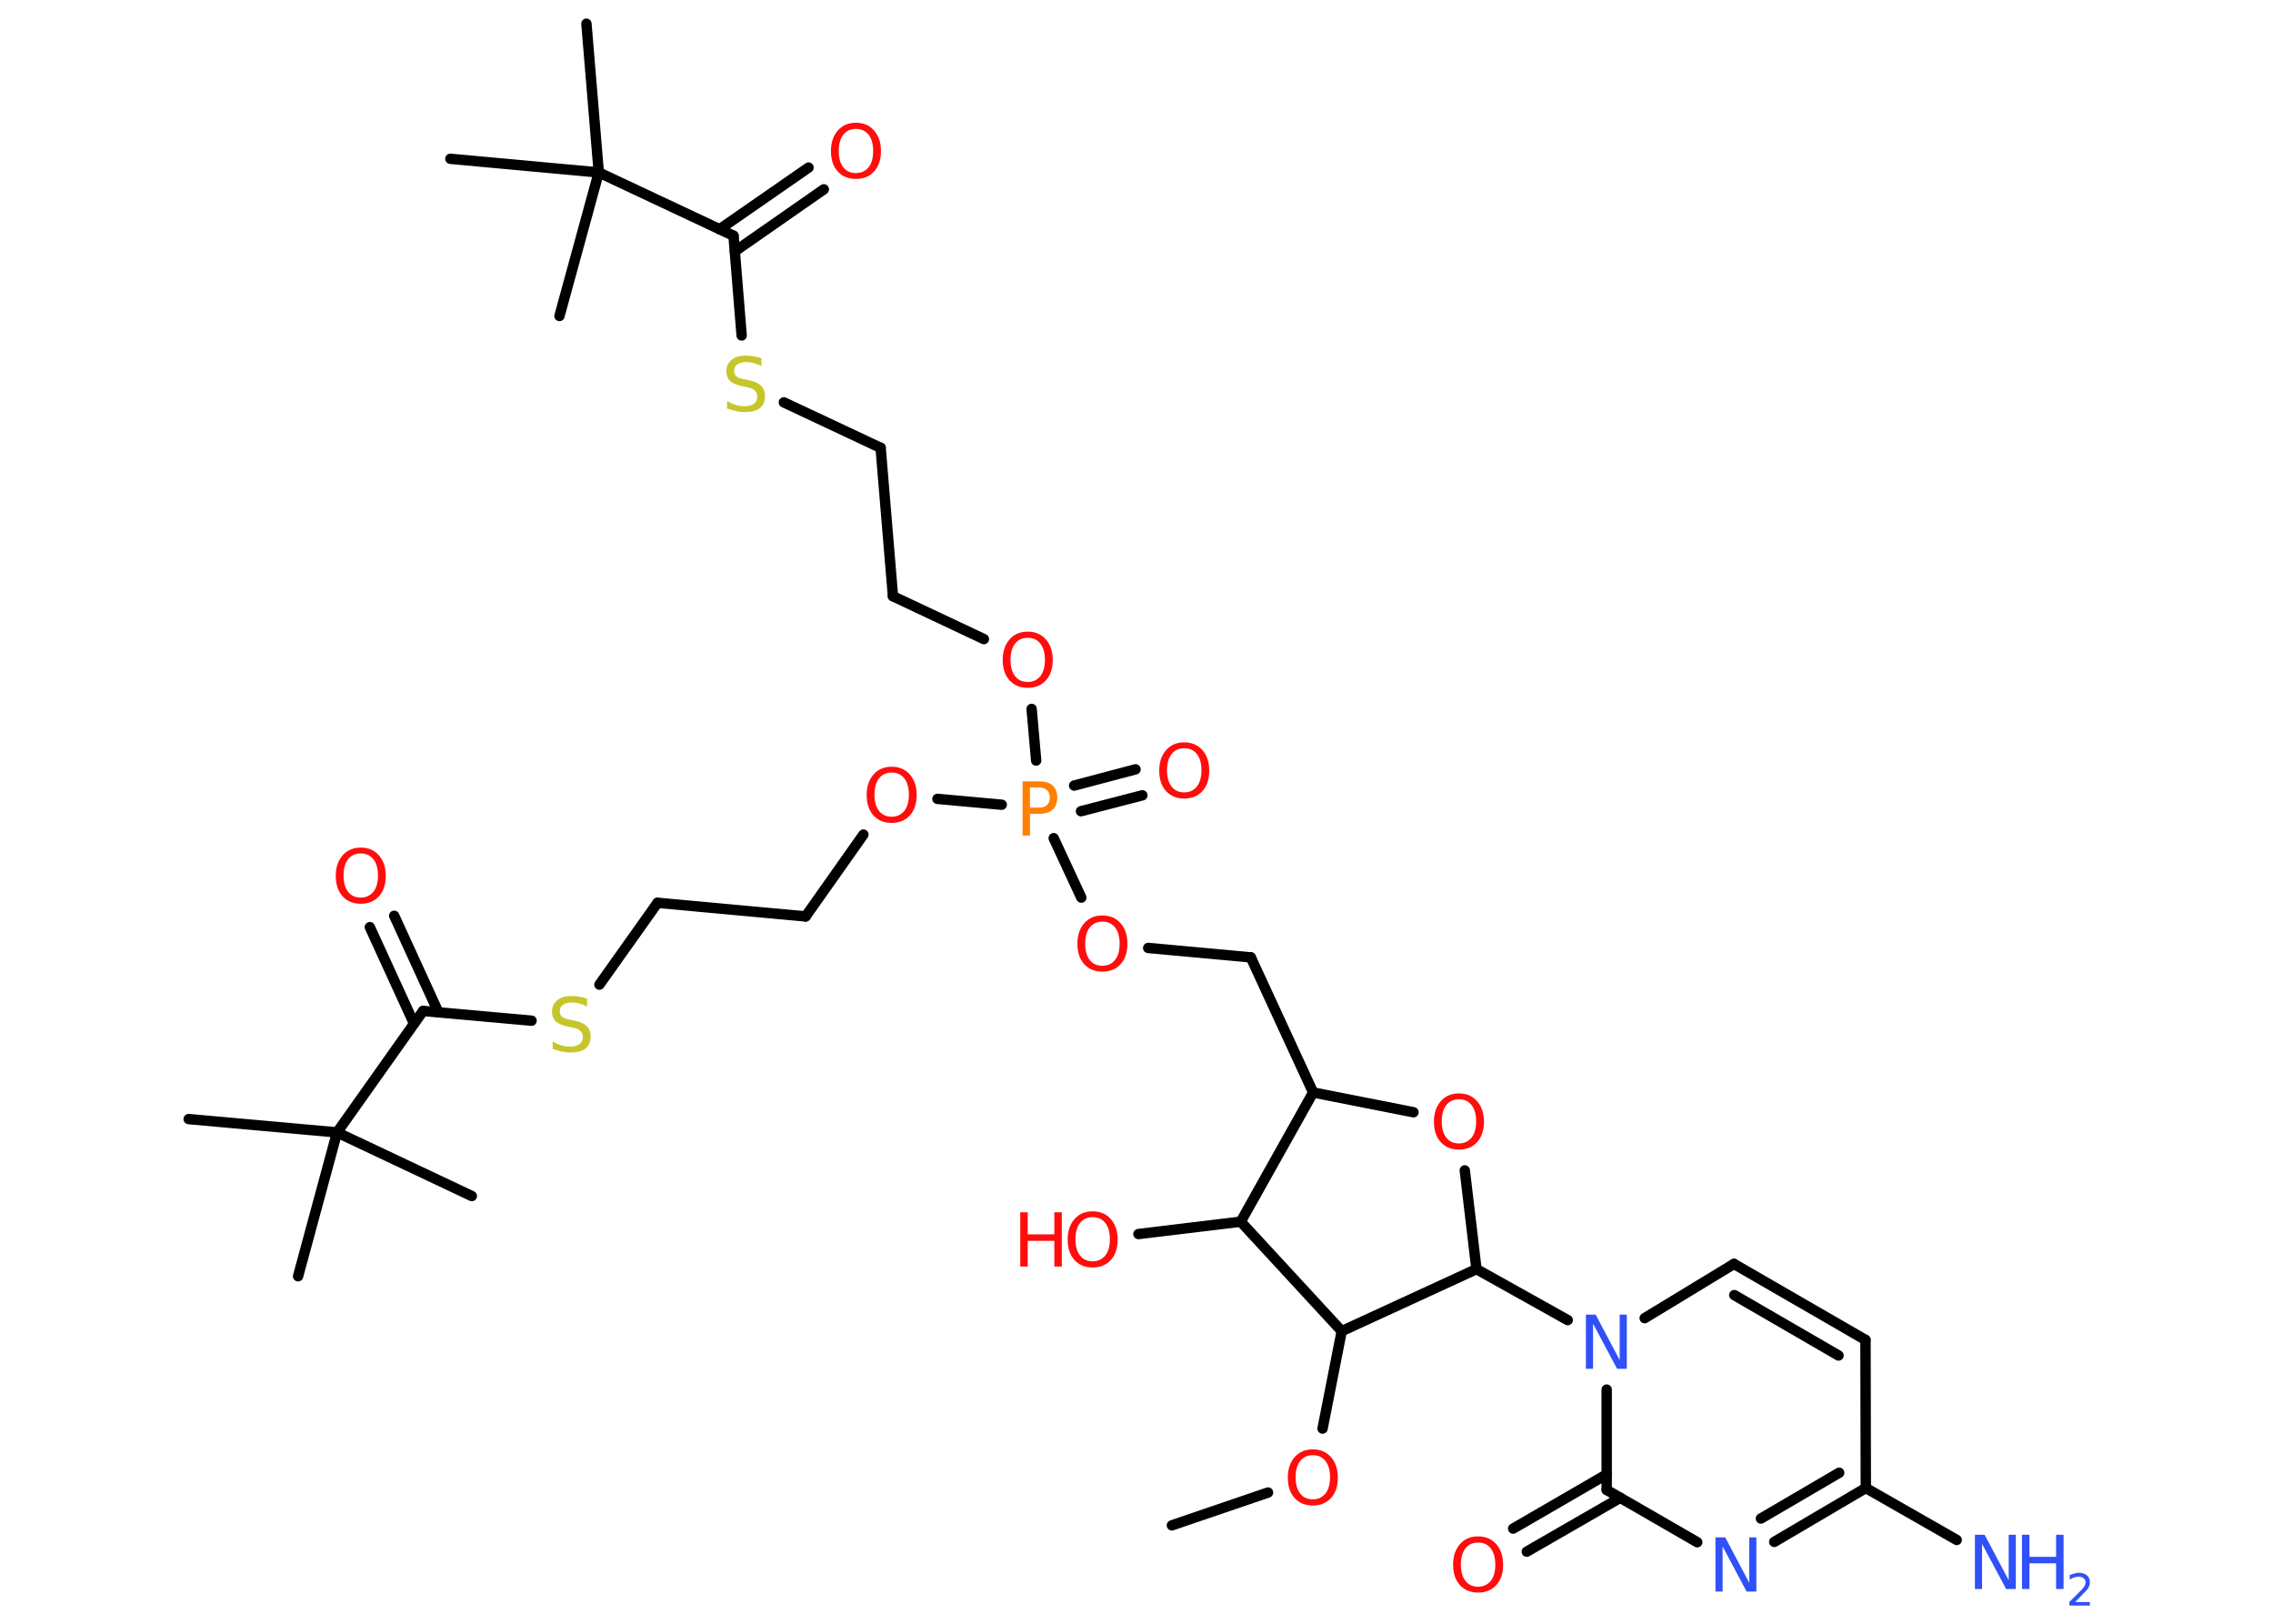 <?xml version='1.0' encoding='UTF-8'?>
<!DOCTYPE svg PUBLIC "-//W3C//DTD SVG 1.1//EN" "http://www.w3.org/Graphics/SVG/1.1/DTD/svg11.dtd">
<svg version='1.2' xmlns='http://www.w3.org/2000/svg' xmlns:xlink='http://www.w3.org/1999/xlink' width='70.0mm' height='50.0mm' viewBox='0 0 70.0 50.0'>
  <desc>Generated by the Chemistry Development Kit (http://github.com/cdk)</desc>
  <g stroke-linecap='round' stroke-linejoin='round' stroke='#000000' stroke-width='.32' fill='#FF0D0D'>
    <rect x='.0' y='.0' width='70.0' height='50.0' fill='#FFFFFF' stroke='none'/>
    <g id='mol1' class='mol'>
      <line id='mol1bnd1' class='bond' x1='36.09' y1='46.97' x2='39.05' y2='45.96'/>
      <line id='mol1bnd2' class='bond' x1='40.73' y1='43.99' x2='41.32' y2='40.99'/>
      <line id='mol1bnd3' class='bond' x1='41.32' y1='40.99' x2='38.21' y2='37.62'/>
      <line id='mol1bnd4' class='bond' x1='38.21' y1='37.62' x2='35.06' y2='38.0'/>
      <line id='mol1bnd5' class='bond' x1='38.21' y1='37.62' x2='40.44' y2='33.64'/>
      <line id='mol1bnd6' class='bond' x1='40.44' y1='33.64' x2='38.52' y2='29.48'/>
      <line id='mol1bnd7' class='bond' x1='38.52' y1='29.48' x2='35.36' y2='29.19'/>
      <line id='mol1bnd8' class='bond' x1='33.3' y1='27.64' x2='32.45' y2='25.81'/>
      <g id='mol1bnd9' class='bond'>
        <line x1='33.08' y1='24.19' x2='34.97' y2='23.69'/>
        <line x1='33.29' y1='24.98' x2='35.18' y2='24.49'/>
      </g>
      <line id='mol1bnd10' class='bond' x1='30.85' y1='24.78' x2='28.87' y2='24.6'/>
      <line id='mol1bnd11' class='bond' x1='26.59' y1='25.7' x2='24.81' y2='28.22'/>
      <line id='mol1bnd12' class='bond' x1='24.81' y1='28.22' x2='20.25' y2='27.8'/>
      <line id='mol1bnd13' class='bond' x1='20.25' y1='27.8' x2='18.46' y2='30.32'/>
      <line id='mol1bnd14' class='bond' x1='16.37' y1='31.43' x2='13.03' y2='31.13'/>
      <g id='mol1bnd15' class='bond'>
        <line x1='12.75' y1='31.52' x2='11.39' y2='28.55'/>
        <line x1='13.5' y1='31.17' x2='12.14' y2='28.2'/>
      </g>
      <line id='mol1bnd16' class='bond' x1='13.03' y1='31.13' x2='10.38' y2='34.87'/>
      <line id='mol1bnd17' class='bond' x1='10.38' y1='34.87' x2='5.81' y2='34.46'/>
      <line id='mol1bnd18' class='bond' x1='10.38' y1='34.87' x2='14.53' y2='36.83'/>
      <line id='mol1bnd19' class='bond' x1='10.38' y1='34.87' x2='9.18' y2='39.3'/>
      <line id='mol1bnd20' class='bond' x1='31.91' y1='23.42' x2='31.77' y2='21.83'/>
      <line id='mol1bnd21' class='bond' x1='30.3' y1='19.68' x2='27.5' y2='18.36'/>
      <line id='mol1bnd22' class='bond' x1='27.5' y1='18.36' x2='27.12' y2='13.79'/>
      <line id='mol1bnd23' class='bond' x1='27.12' y1='13.79' x2='24.14' y2='12.39'/>
      <line id='mol1bnd24' class='bond' x1='22.84' y1='10.33' x2='22.59' y2='7.26'/>
      <g id='mol1bnd25' class='bond'>
        <line x1='22.16' y1='7.06' x2='24.9' y2='5.16'/>
        <line x1='22.63' y1='7.74' x2='25.37' y2='5.83'/>
      </g>
      <line id='mol1bnd26' class='bond' x1='22.59' y1='7.26' x2='18.44' y2='5.31'/>
      <line id='mol1bnd27' class='bond' x1='18.44' y1='5.31' x2='18.06' y2='.73'/>
      <line id='mol1bnd28' class='bond' x1='18.44' y1='5.31' x2='13.87' y2='4.89'/>
      <line id='mol1bnd29' class='bond' x1='18.44' y1='5.31' x2='17.23' y2='9.73'/>
      <line id='mol1bnd30' class='bond' x1='40.44' y1='33.64' x2='43.53' y2='34.25'/>
      <line id='mol1bnd31' class='bond' x1='45.11' y1='36.04' x2='45.47' y2='39.08'/>
      <line id='mol1bnd32' class='bond' x1='41.32' y1='40.99' x2='45.47' y2='39.08'/>
      <line id='mol1bnd33' class='bond' x1='45.47' y1='39.08' x2='48.28' y2='40.65'/>
      <line id='mol1bnd34' class='bond' x1='50.65' y1='40.59' x2='53.4' y2='38.92'/>
      <g id='mol1bnd35' class='bond'>
        <line x1='57.45' y1='41.26' x2='53.4' y2='38.92'/>
        <line x1='56.62' y1='41.74' x2='53.41' y2='39.88'/>
      </g>
      <line id='mol1bnd36' class='bond' x1='57.45' y1='41.26' x2='57.46' y2='45.82'/>
      <line id='mol1bnd37' class='bond' x1='57.46' y1='45.82' x2='60.26' y2='47.42'/>
      <g id='mol1bnd38' class='bond'>
        <line x1='54.64' y1='47.48' x2='57.46' y2='45.82'/>
        <line x1='54.23' y1='46.76' x2='56.64' y2='45.35'/>
      </g>
      <line id='mol1bnd39' class='bond' x1='52.27' y1='47.49' x2='49.48' y2='45.88'/>
      <line id='mol1bnd40' class='bond' x1='49.48' y1='42.79' x2='49.48' y2='45.88'/>
      <g id='mol1bnd41' class='bond'>
        <line x1='49.9' y1='46.12' x2='47.02' y2='47.78'/>
        <line x1='49.48' y1='45.4' x2='46.6' y2='47.07'/>
      </g>
      <path id='mol1atm2' class='atom' d='M40.43 44.81q-.25 .0 -.39 .18q-.14 .18 -.14 .5q.0 .32 .14 .5q.14 .18 .39 .18q.24 .0 .39 -.18q.14 -.18 .14 -.5q.0 -.32 -.14 -.5q-.14 -.18 -.39 -.18zM40.43 44.63q.35 .0 .56 .24q.21 .24 .21 .63q.0 .4 -.21 .63q-.21 .23 -.56 .23q-.35 .0 -.56 -.23q-.21 -.23 -.21 -.63q.0 -.39 .21 -.63q.21 -.24 .56 -.24z' stroke='none'/>
      <g id='mol1atm5' class='atom'>
        <path d='M33.65 37.48q-.25 .0 -.39 .18q-.14 .18 -.14 .5q.0 .32 .14 .5q.14 .18 .39 .18q.24 .0 .39 -.18q.14 -.18 .14 -.5q.0 -.32 -.14 -.5q-.14 -.18 -.39 -.18zM33.65 37.3q.35 .0 .56 .24q.21 .24 .21 .63q.0 .4 -.21 .63q-.21 .23 -.56 .23q-.35 .0 -.56 -.23q-.21 -.23 -.21 -.63q.0 -.39 .21 -.63q.21 -.24 .56 -.24z' stroke='none'/>
        <path d='M31.42 37.33h.23v.68h.82v-.68h.23v1.67h-.23v-.79h-.82v.79h-.23v-1.67z' stroke='none'/>
      </g>
      <path id='mol1atm8' class='atom' d='M33.95 28.38q-.25 .0 -.39 .18q-.14 .18 -.14 .5q.0 .32 .14 .5q.14 .18 .39 .18q.24 .0 .39 -.18q.14 -.18 .14 -.5q.0 -.32 -.14 -.5q-.14 -.18 -.39 -.18zM33.95 28.19q.35 .0 .56 .24q.21 .24 .21 .63q.0 .4 -.21 .63q-.21 .23 -.56 .23q-.35 .0 -.56 -.23q-.21 -.23 -.21 -.63q.0 -.39 .21 -.63q.21 -.24 .56 -.24z' stroke='none'/>
      <path id='mol1atm9' class='atom' d='M31.72 24.24v.63h.28q.16 .0 .24 -.08q.09 -.08 .09 -.23q.0 -.15 -.09 -.23q-.09 -.08 -.24 -.08h-.28zM31.49 24.06h.51q.28 .0 .42 .13q.14 .13 .14 .37q.0 .24 -.14 .37q-.14 .13 -.42 .13h-.28v.67h-.23v-1.67z' stroke='none' fill='#FF8000'/>
      <path id='mol1atm10' class='atom' d='M36.47 23.04q-.25 .0 -.39 .18q-.14 .18 -.14 .5q.0 .32 .14 .5q.14 .18 .39 .18q.24 .0 .39 -.18q.14 -.18 .14 -.5q.0 -.32 -.14 -.5q-.14 -.18 -.39 -.18zM36.47 22.86q.35 .0 .56 .24q.21 .24 .21 .63q.0 .4 -.21 .63q-.21 .23 -.56 .23q-.35 .0 -.56 -.23q-.21 -.23 -.21 -.63q.0 -.39 .21 -.63q.21 -.24 .56 -.24z' stroke='none'/>
      <path id='mol1atm11' class='atom' d='M27.46 23.79q-.25 .0 -.39 .18q-.14 .18 -.14 .5q.0 .32 .14 .5q.14 .18 .39 .18q.24 .0 .39 -.18q.14 -.18 .14 -.5q.0 -.32 -.14 -.5q-.14 -.18 -.39 -.18zM27.46 23.61q.35 .0 .56 .24q.21 .24 .21 .63q.0 .4 -.21 .63q-.21 .23 -.56 .23q-.35 .0 -.56 -.23q-.21 -.23 -.21 -.63q.0 -.39 .21 -.63q.21 -.24 .56 -.24z' stroke='none'/>
      <path id='mol1atm14' class='atom' d='M18.08 30.77v.22q-.13 -.06 -.24 -.09q-.11 -.03 -.22 -.03q-.18 .0 -.28 .07q-.1 .07 -.1 .2q.0 .11 .07 .17q.07 .06 .25 .09l.14 .03q.25 .05 .37 .17q.12 .12 .12 .32q.0 .24 -.16 .37q-.16 .12 -.48 .12q-.12 .0 -.25 -.03q-.13 -.03 -.28 -.08v-.23q.14 .08 .27 .12q.13 .04 .26 .04q.2 .0 .3 -.08q.1 -.08 .1 -.22q.0 -.12 -.08 -.19q-.08 -.07 -.25 -.1l-.14 -.03q-.25 -.05 -.37 -.16q-.11 -.11 -.11 -.3q.0 -.22 .16 -.35q.16 -.13 .43 -.13q.12 .0 .24 .02q.12 .02 .25 .06z' stroke='none' fill='#C6C62C'/>
      <path id='mol1atm16' class='atom' d='M11.11 26.28q-.25 .0 -.39 .18q-.14 .18 -.14 .5q.0 .32 .14 .5q.14 .18 .39 .18q.24 .0 .39 -.18q.14 -.18 .14 -.5q.0 -.32 -.14 -.5q-.14 -.18 -.39 -.18zM11.11 26.1q.35 .0 .56 .24q.21 .24 .21 .63q.0 .4 -.21 .63q-.21 .23 -.56 .23q-.35 .0 -.56 -.23q-.21 -.23 -.21 -.63q.0 -.39 .21 -.63q.21 -.24 .56 -.24z' stroke='none'/>
      <path id='mol1atm21' class='atom' d='M31.65 19.64q-.25 .0 -.39 .18q-.14 .18 -.14 .5q.0 .32 .14 .5q.14 .18 .39 .18q.24 .0 .39 -.18q.14 -.18 .14 -.5q.0 -.32 -.14 -.5q-.14 -.18 -.39 -.18zM31.65 19.45q.35 .0 .56 .24q.21 .24 .21 .63q.0 .4 -.21 .63q-.21 .23 -.56 .23q-.35 .0 -.56 -.23q-.21 -.23 -.21 -.63q.0 -.39 .21 -.63q.21 -.24 .56 -.24z' stroke='none'/>
      <path id='mol1atm24' class='atom' d='M23.45 11.05v.22q-.13 -.06 -.24 -.09q-.11 -.03 -.22 -.03q-.18 .0 -.28 .07q-.1 .07 -.1 .2q.0 .11 .07 .17q.07 .06 .25 .09l.14 .03q.25 .05 .37 .17q.12 .12 .12 .32q.0 .24 -.16 .37q-.16 .12 -.48 .12q-.12 .0 -.25 -.03q-.13 -.03 -.28 -.08v-.23q.14 .08 .27 .12q.13 .04 .26 .04q.2 .0 .3 -.08q.1 -.08 .1 -.22q.0 -.12 -.08 -.19q-.08 -.07 -.25 -.1l-.14 -.03q-.25 -.05 -.37 -.16q-.11 -.11 -.11 -.3q.0 -.22 .16 -.35q.16 -.13 .43 -.13q.12 .0 .24 .02q.12 .02 .25 .06z' stroke='none' fill='#C6C62C'/>
      <path id='mol1atm26' class='atom' d='M26.36 3.97q-.25 .0 -.39 .18q-.14 .18 -.14 .5q.0 .32 .14 .5q.14 .18 .39 .18q.24 .0 .39 -.18q.14 -.18 .14 -.5q.0 -.32 -.14 -.5q-.14 -.18 -.39 -.18zM26.36 3.78q.35 .0 .56 .24q.21 .24 .21 .63q.0 .4 -.21 .63q-.21 .23 -.56 .23q-.35 .0 -.56 -.23q-.21 -.23 -.21 -.63q.0 -.39 .21 -.63q.21 -.24 .56 -.24z' stroke='none'/>
      <path id='mol1atm31' class='atom' d='M44.93 33.85q-.25 .0 -.39 .18q-.14 .18 -.14 .5q.0 .32 .14 .5q.14 .18 .39 .18q.24 .0 .39 -.18q.14 -.18 .14 -.5q.0 -.32 -.14 -.5q-.14 -.18 -.39 -.18zM44.93 33.67q.35 .0 .56 .24q.21 .24 .21 .63q.0 .4 -.21 .63q-.21 .23 -.56 .23q-.35 .0 -.56 -.23q-.21 -.23 -.21 -.63q.0 -.39 .21 -.63q.21 -.24 .56 -.24z' stroke='none'/>
      <path id='mol1atm33' class='atom' d='M48.84 40.48h.3l.74 1.4v-1.4h.22v1.67h-.3l-.74 -1.39v1.39h-.22v-1.67z' stroke='none' fill='#3050F8'/>
      <g id='mol1atm37' class='atom'>
        <path d='M60.82 47.26h.3l.74 1.4v-1.4h.22v1.67h-.3l-.74 -1.39v1.39h-.22v-1.67z' stroke='none' fill='#3050F8'/>
        <path d='M62.27 47.26h.23v.68h.82v-.68h.23v1.67h-.23v-.79h-.82v.79h-.23v-1.67z' stroke='none' fill='#3050F8'/>
        <path d='M63.89 49.33h.47v.11h-.63v-.11q.08 -.08 .21 -.21q.13 -.13 .17 -.17q.06 -.07 .09 -.12q.03 -.05 .03 -.1q.0 -.08 -.06 -.13q-.06 -.05 -.15 -.05q-.06 .0 -.13 .02q-.07 .02 -.15 .07v-.14q.08 -.03 .15 -.05q.07 -.02 .13 -.02q.16 .0 .25 .08q.09 .08 .09 .21q.0 .06 -.02 .12q-.02 .06 -.08 .13q-.02 .02 -.11 .11q-.09 .09 -.25 .26z' stroke='none' fill='#3050F8'/>
      </g>
      <path id='mol1atm38' class='atom' d='M52.83 47.34h.3l.74 1.4v-1.4h.22v1.67h-.3l-.74 -1.39v1.39h-.22v-1.67z' stroke='none' fill='#3050F8'/>
      <path id='mol1atm40' class='atom' d='M45.52 47.5q-.25 .0 -.39 .18q-.14 .18 -.14 .5q.0 .32 .14 .5q.14 .18 .39 .18q.24 .0 .39 -.18q.14 -.18 .14 -.5q.0 -.32 -.14 -.5q-.14 -.18 -.39 -.18zM45.52 47.31q.35 .0 .56 .24q.21 .24 .21 .63q.0 .4 -.21 .63q-.21 .23 -.56 .23q-.35 .0 -.56 -.23q-.21 -.23 -.21 -.63q.0 -.39 .21 -.63q.21 -.24 .56 -.24z' stroke='none'/>
    </g>
  </g>
</svg>
